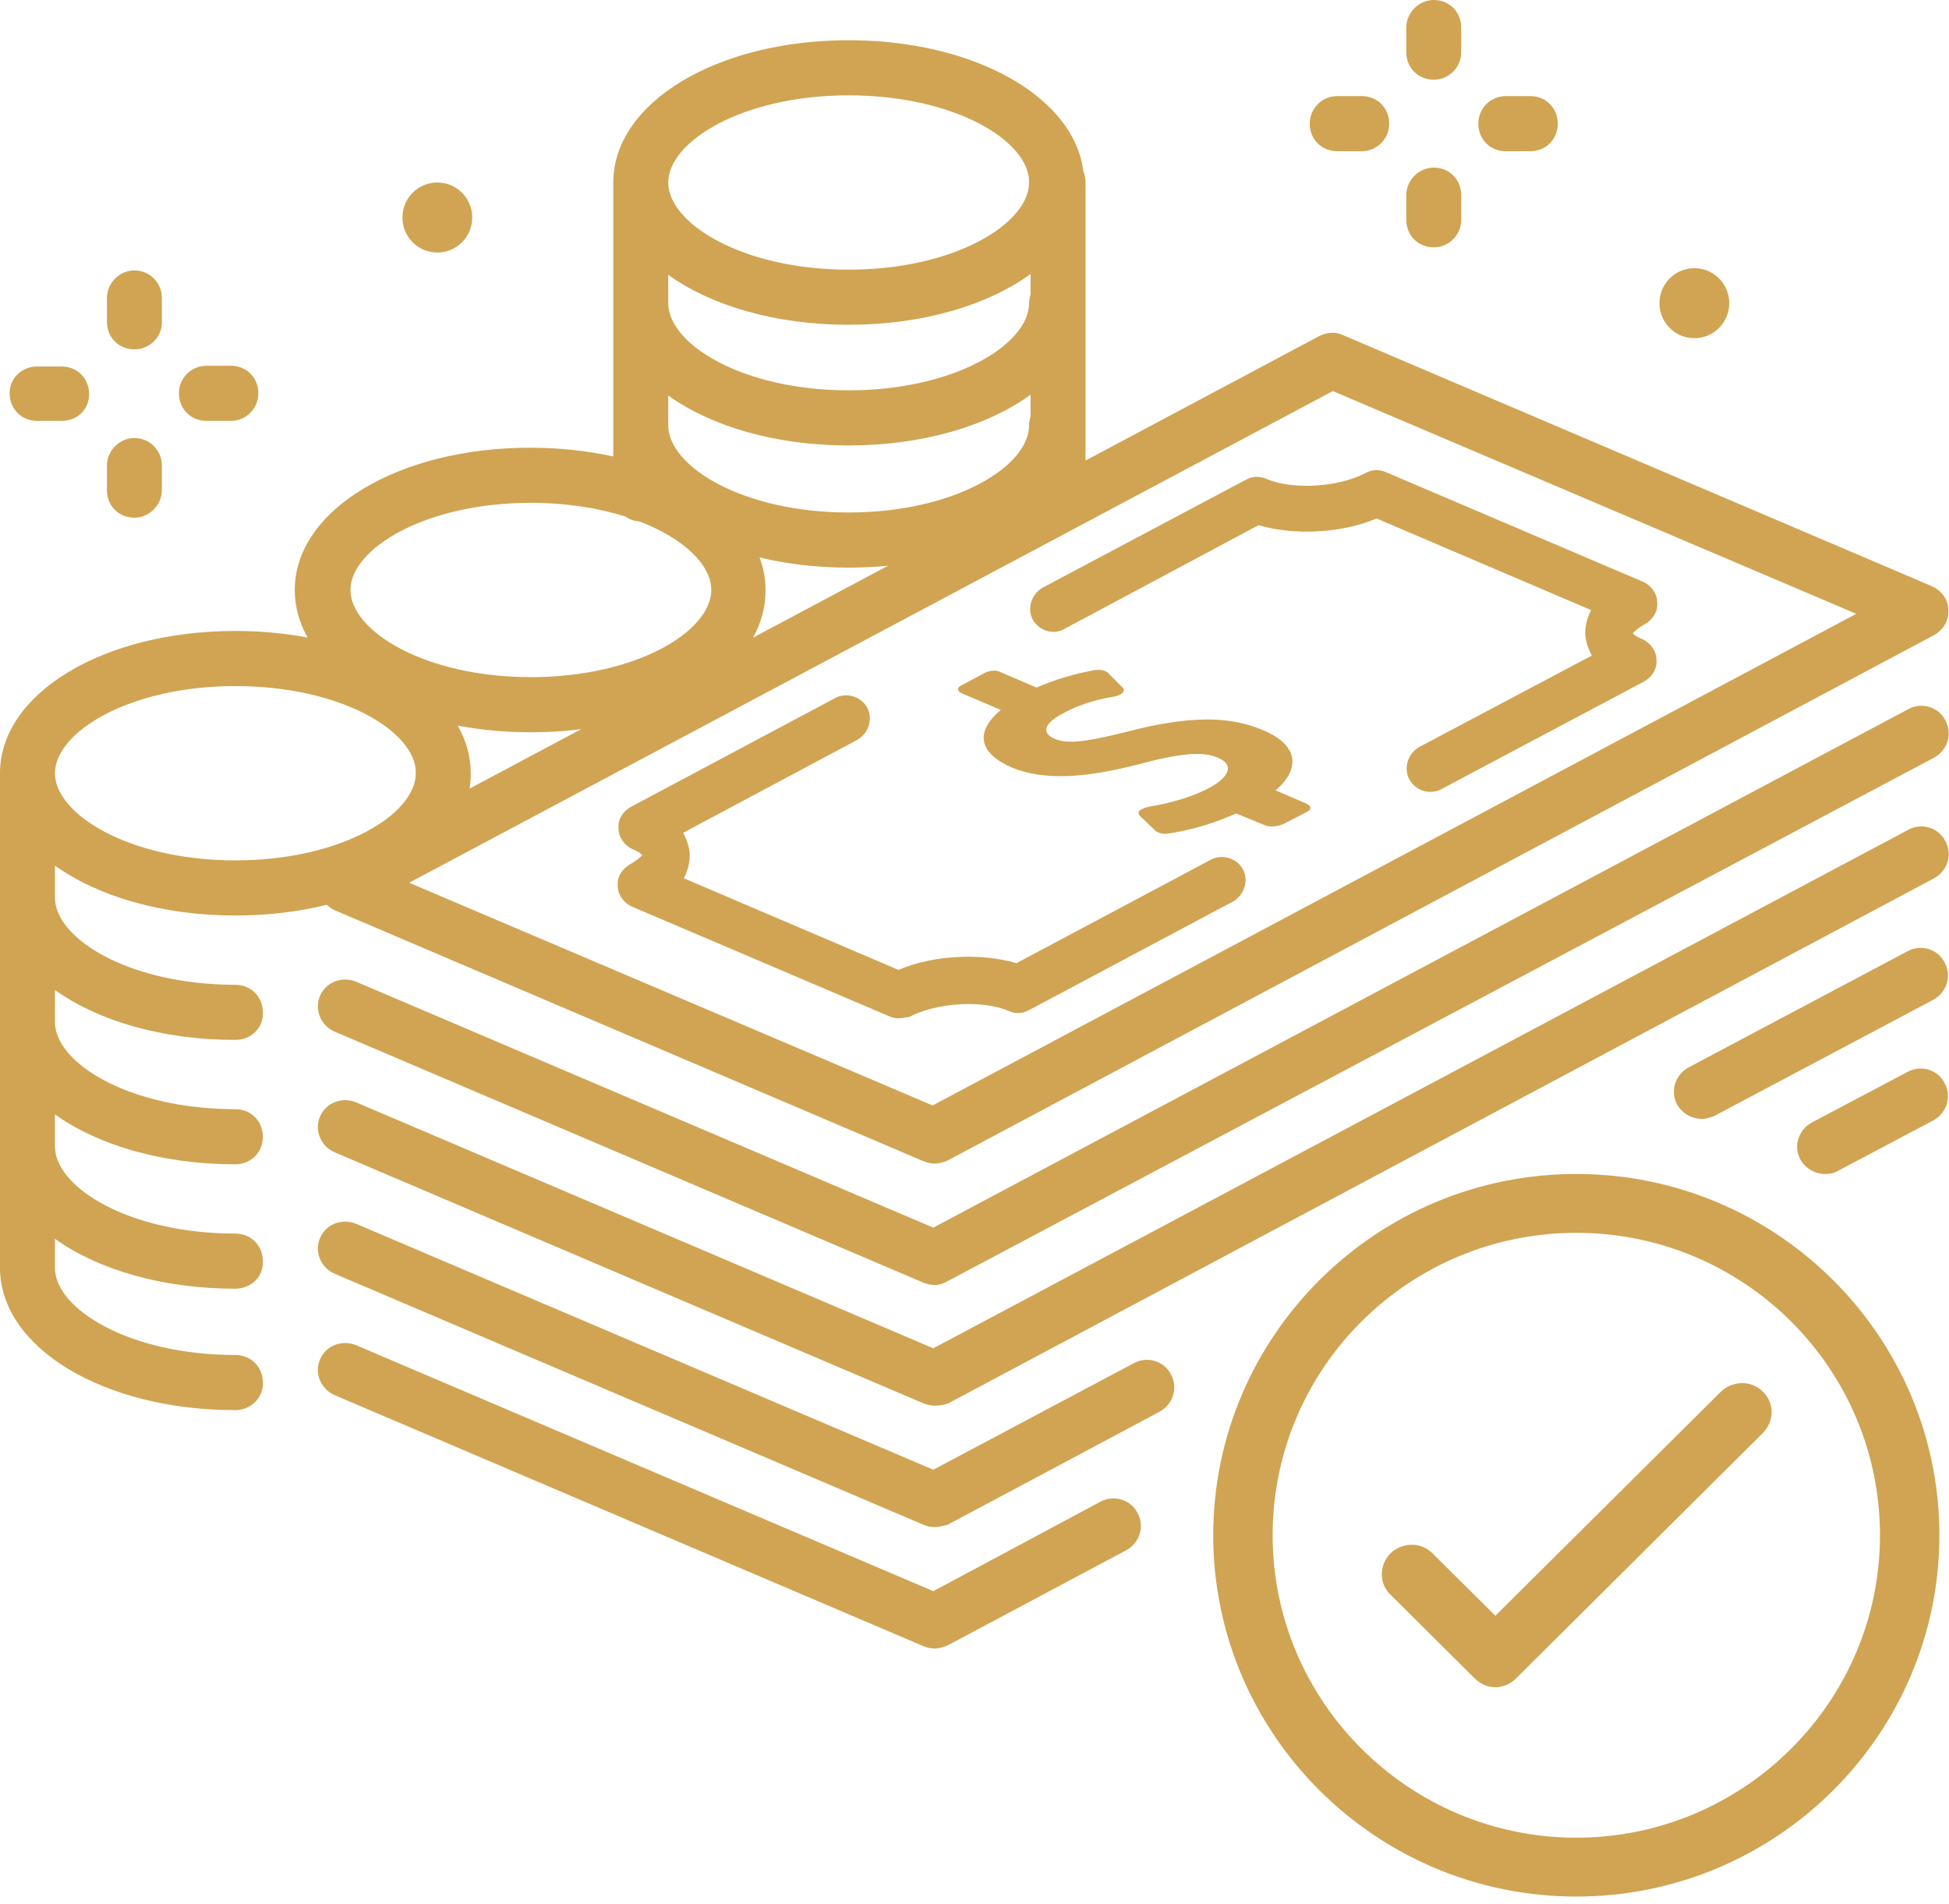 <svg width="129" height="126" viewBox="0 0 129 126" fill="none" xmlns="http://www.w3.org/2000/svg">
<path fill-rule="evenodd" clip-rule="evenodd" d="M94.897 5.275C93.865 5.275 93.078 4.486 93.078 3.451V1.824C93.078 0.838 93.914 0 94.897 0C95.929 0 96.715 0.789 96.715 1.824V3.451C96.715 4.437 95.929 5.275 94.897 5.275ZM40.593 12.079V12.078V12.078C40.593 6.803 47.424 2.662 56.171 2.662C64.51 2.662 71.108 6.426 71.706 11.347C71.798 11.569 71.849 11.816 71.849 12.079V30.48L87.333 22.234C87.824 21.988 88.414 21.939 88.905 22.185L127.876 38.799C128.515 39.094 128.957 39.686 128.957 40.376C129.007 41.066 128.613 41.707 127.975 42.052L62.712 76.808C62.466 76.907 62.171 77.005 61.876 77.005C61.63 77.005 61.385 76.956 61.139 76.857L22.168 60.244C21.965 60.15 21.783 60.027 21.628 59.88C19.775 60.338 17.734 60.589 15.579 60.589C10.73 60.589 6.471 59.317 3.637 57.285V59.406C3.637 62.117 8.551 65.174 15.579 65.174C16.611 65.174 17.397 65.962 17.397 66.998C17.446 68.033 16.611 68.822 15.579 68.822C10.73 68.822 6.471 67.55 3.637 65.517V67.638C3.637 70.35 8.551 73.406 15.579 73.406C16.611 73.406 17.397 74.195 17.397 75.23C17.397 76.266 16.611 77.054 15.579 77.054C10.73 77.054 6.471 75.782 3.637 73.75V75.871C3.637 78.582 8.551 81.639 15.579 81.639C16.611 81.639 17.397 82.428 17.397 83.463C17.446 84.498 16.611 85.287 15.579 85.287C10.73 85.287 6.471 84.015 3.637 81.983V83.906C3.637 86.618 8.551 89.674 15.579 89.674C16.611 89.674 17.397 90.463 17.397 91.499C17.446 92.484 16.611 93.323 15.579 93.323C6.831 93.323 0 89.181 0 83.906V75.871V67.638V59.406V51.221L8.22512e-05 51.205L0 51.173C0 45.898 6.831 41.757 15.579 41.757C17.256 41.757 18.862 41.909 20.363 42.192C19.81 41.214 19.51 40.157 19.51 39.045C19.51 33.771 26.341 29.63 35.089 29.63C37.036 29.63 38.889 29.835 40.593 30.212V28.149V20.065V12.079ZM68.212 27.569V26.12C65.373 28.186 61.065 29.481 56.171 29.481C51.323 29.481 47.063 28.209 44.229 26.177V28.143L44.229 28.149C44.229 30.86 49.144 33.917 56.171 33.917C63.199 33.917 68.113 30.86 68.113 28.149C68.113 27.948 68.148 27.753 68.212 27.569ZM68.212 19.485V18.134C65.373 20.199 61.065 21.494 56.171 21.494C51.323 21.494 47.063 20.222 44.229 18.19V20.059L44.229 20.065C44.229 22.777 49.144 25.833 56.171 25.833C63.199 25.833 68.113 22.777 68.113 20.065C68.113 19.864 68.148 19.669 68.212 19.485ZM42.326 34.507C41.981 34.49 41.657 34.371 41.385 34.179C39.61 33.621 37.492 33.278 35.138 33.278C28.11 33.278 23.196 36.334 23.196 39.045C23.196 41.757 28.11 44.813 35.138 44.813C42.165 44.813 47.08 41.757 47.08 39.045C47.08 37.409 45.29 35.647 42.326 34.507ZM44.229 12.078C44.229 9.367 49.144 6.31 56.171 6.31C63.248 6.31 68.162 9.367 68.113 12.078C68.113 14.79 63.199 17.846 56.171 17.846C49.144 17.846 44.229 14.79 44.229 12.078ZM50.274 36.892C50.532 37.581 50.667 38.302 50.667 39.045C50.678 40.16 50.386 41.221 49.839 42.202L58.781 37.439C57.934 37.522 57.062 37.565 56.171 37.565C54.073 37.565 52.084 37.327 50.274 36.892ZM35.138 48.462C36.284 48.462 37.398 48.391 38.468 48.257L31.079 52.192C31.134 51.858 31.16 51.518 31.157 51.173C31.157 50.062 30.855 49.002 30.295 48.021C31.815 48.308 33.441 48.462 35.138 48.462ZM61.729 73.16L27.082 58.42L88.217 25.882L122.864 40.623L61.729 73.16ZM93.275 51.568C93.57 52.11 94.11 52.406 94.651 52.406C94.897 52.406 95.142 52.356 95.339 52.258L108.804 45.11C109.345 44.814 109.689 44.272 109.64 43.68C109.64 43.088 109.247 42.546 108.706 42.3C108.313 42.152 108.166 42.004 108.067 41.905C108.166 41.807 108.411 41.56 108.854 41.314C109.394 41.018 109.738 40.475 109.689 39.884C109.689 39.292 109.296 38.75 108.755 38.504L91.751 31.257C91.309 31.059 90.818 31.059 90.376 31.306C88.606 32.243 85.559 32.44 83.839 31.7C83.397 31.503 82.906 31.503 82.463 31.75L68.998 38.898C68.261 39.342 67.966 40.278 68.359 41.018C68.801 41.757 69.735 42.053 70.472 41.609L83.299 34.757C85.658 35.447 88.803 35.299 91.113 34.313L105.315 40.377C104.971 41.018 104.922 41.609 104.922 42.004C104.971 42.497 105.119 42.941 105.364 43.384L93.914 49.448C93.177 49.892 92.882 50.828 93.275 51.568ZM59.464 67.391C59.267 67.391 59.022 67.342 58.825 67.244L41.821 59.997C41.281 59.75 40.888 59.208 40.888 58.616C40.838 58.025 41.182 57.483 41.723 57.187C42.165 56.94 42.411 56.694 42.509 56.595C42.411 56.496 42.264 56.349 41.87 56.201C41.33 55.954 40.937 55.412 40.937 54.82C40.888 54.229 41.231 53.687 41.772 53.391L55.287 46.193C56.024 45.799 57.007 46.094 57.4 46.834C57.793 47.573 57.498 48.51 56.761 48.954L45.212 55.116C45.458 55.56 45.605 56.004 45.654 56.496C45.654 56.891 45.605 57.483 45.261 58.123L59.464 64.187C61.774 63.201 64.919 63.053 67.278 63.743L80.153 56.891C80.891 56.496 81.874 56.792 82.267 57.532C82.66 58.271 82.365 59.208 81.628 59.652L68.113 66.849C67.671 67.096 67.18 67.096 66.737 66.898C65.017 66.159 61.97 66.356 60.201 67.293C59.955 67.342 59.71 67.391 59.464 67.391ZM69.833 48.905C70.619 49.201 71.504 49.201 74.649 48.412C79.711 47.081 82.07 47.673 83.692 48.363C85.854 49.3 86.149 50.828 84.429 52.307L86.493 53.194C86.788 53.342 86.837 53.589 86.493 53.736L84.969 54.525C84.625 54.673 84.085 54.772 83.741 54.624L81.824 53.835C80.399 54.476 78.728 54.969 77.303 55.166C76.959 55.215 76.615 55.117 76.468 54.969L75.436 53.983C75.337 53.884 75.337 53.736 75.436 53.638C75.583 53.539 75.779 53.441 76.025 53.391C77.549 53.145 79.023 52.701 80.104 52.11C81.431 51.37 81.677 50.581 80.596 50.138C79.858 49.842 78.826 49.694 75.927 50.434C72.782 51.272 69.538 51.863 66.934 50.779C64.82 49.842 64.476 48.462 66.246 46.983L63.69 45.898C63.346 45.75 63.297 45.504 63.641 45.356L65.115 44.567C65.459 44.37 65.902 44.32 66.196 44.468L68.605 45.504C69.735 45.011 71.013 44.616 72.339 44.37C72.733 44.271 73.175 44.37 73.322 44.518L74.305 45.504C74.403 45.602 74.403 45.75 74.305 45.849C74.207 45.947 74.01 46.046 73.765 46.095C73.175 46.194 71.75 46.44 70.325 47.229C68.85 48.018 69.096 48.609 69.833 48.905ZM61.872 85.042C61.626 85.042 61.38 84.992 61.135 84.894L22.163 68.28C21.23 67.886 20.788 66.801 21.181 65.914C21.574 64.977 22.655 64.583 23.589 64.977L61.773 81.246L126.299 46.934C127.184 46.441 128.314 46.786 128.757 47.673C129.248 48.561 128.904 49.645 128.019 50.138L62.707 84.795C62.462 84.943 62.167 85.042 61.872 85.042ZM61.135 92.879C61.38 92.978 61.626 93.027 61.872 93.027C62.167 93.027 62.462 92.978 62.756 92.879L128.019 58.123C128.904 57.63 129.248 56.546 128.757 55.658C128.314 54.771 127.184 54.426 126.299 54.919L61.773 89.231L23.589 72.962C22.655 72.568 21.574 72.962 21.181 73.899C20.788 74.786 21.23 75.871 22.163 76.265L61.135 92.879ZM61.872 101.063C61.626 101.063 61.38 101.014 61.135 100.915L22.163 84.302C21.23 83.907 20.788 82.823 21.181 81.935C21.574 80.999 22.655 80.604 23.589 80.999L61.773 97.267L75.042 90.218C75.927 89.725 77.057 90.07 77.499 90.957C77.991 91.844 77.647 92.929 76.762 93.422L62.707 100.915C62.64 100.929 62.57 100.946 62.497 100.964L62.495 100.964L62.494 100.964C62.299 101.011 62.086 101.063 61.872 101.063ZM111.015 73.111C111.359 73.703 111.998 74.048 112.637 74.048C112.932 74.048 113.227 73.95 113.473 73.851L127.97 66.16C128.855 65.667 129.199 64.583 128.707 63.695C128.265 62.808 127.135 62.463 126.25 62.956L111.753 70.647C110.868 71.139 110.524 72.224 111.015 73.111ZM61.872 109.099C61.626 109.099 61.38 109.049 61.135 108.951L22.163 92.337C21.23 91.943 20.788 90.858 21.181 89.971C21.574 89.034 22.655 88.64 23.589 89.034L61.773 105.303L72.831 99.387C73.715 98.894 74.846 99.239 75.288 100.126C75.779 101.014 75.435 102.098 74.551 102.591L62.707 108.901C62.462 109 62.167 109.099 61.872 109.099ZM119.174 76.758C119.518 77.35 120.156 77.695 120.795 77.695C121.09 77.695 121.385 77.646 121.631 77.498L127.97 74.145C128.855 73.653 129.199 72.568 128.707 71.68C128.265 70.793 127.135 70.448 126.25 70.941L119.911 74.293C119.026 74.786 118.682 75.871 119.174 76.758ZM3.637 51.173C3.637 48.461 8.551 45.405 15.579 45.405C22.655 45.405 27.57 48.461 27.521 51.173C27.521 53.884 22.606 56.941 15.579 56.941C8.551 56.941 3.637 53.884 3.637 51.173ZM93.078 14.543C93.078 15.579 93.865 16.367 94.897 16.367C95.929 16.367 96.715 15.529 96.715 14.543V12.916C96.715 11.881 95.929 11.092 94.897 11.092C93.914 11.092 93.078 11.93 93.078 12.916V14.543ZM90.13 10.008H88.508C87.476 10.008 86.689 9.219 86.689 8.184C86.689 7.148 87.525 6.36 88.508 6.36H90.13C91.162 6.36 91.948 7.148 91.948 8.184C91.948 9.219 91.112 10.008 90.13 10.008ZM99.664 10.008H101.286C102.318 10.008 103.104 9.219 103.104 8.184C103.104 7.148 102.318 6.36 101.286 6.36H99.664C98.681 6.36 97.846 7.148 97.846 8.184C97.846 9.219 98.632 10.008 99.664 10.008ZM8.895 23.121C7.863 23.121 7.077 22.332 7.077 21.297V19.719C7.077 18.733 7.912 17.895 8.895 17.895C9.878 17.895 10.713 18.684 10.713 19.719V21.346C10.713 22.332 9.878 23.121 8.895 23.121ZM7.077 32.438C7.077 33.474 7.863 34.262 8.895 34.262C9.878 34.262 10.713 33.424 10.713 32.438V30.811C10.713 29.776 9.878 28.987 8.895 28.987C7.912 28.987 7.077 29.825 7.077 30.811V32.438ZM4.079 27.854H2.457C1.425 27.854 0.639 27.065 0.639 26.029C0.639 24.994 1.474 24.255 2.457 24.255H4.079C5.111 24.255 5.897 25.044 5.897 26.079C5.897 27.114 5.111 27.854 4.079 27.854ZM13.662 27.854H15.284C16.266 27.854 17.102 27.066 17.102 26.03C17.102 24.995 16.316 24.206 15.284 24.206H13.662C12.679 24.206 11.844 24.995 11.844 26.03C11.844 27.066 12.63 27.854 13.662 27.854ZM28.946 16.713C30.222 16.713 31.256 15.676 31.256 14.396C31.256 13.116 30.222 12.079 28.946 12.079C27.67 12.079 26.636 13.116 26.636 14.396C26.636 15.676 27.67 16.713 28.946 16.713ZM114.456 20.065C114.456 21.345 113.422 22.382 112.146 22.382C110.87 22.382 109.836 21.345 109.836 20.065C109.836 18.785 110.87 17.748 112.146 17.748C113.422 17.748 114.456 18.785 114.456 20.065ZM98.976 111.661C98.484 111.661 97.993 111.464 97.6 111.07L92.046 105.548C91.26 104.809 91.26 103.576 92.046 102.788C92.833 102.048 94.061 102.048 94.798 102.788L98.976 106.929L113.915 92.09C114.702 91.35 115.93 91.35 116.667 92.09C117.454 92.829 117.454 94.062 116.667 94.85L100.352 111.07C99.959 111.464 99.467 111.661 98.976 111.661ZM80.301 101.604C80.301 114.767 91.064 125.514 104.332 125.514C117.601 125.514 128.364 114.767 128.364 101.604C128.364 88.441 117.601 77.694 104.332 77.694C91.064 77.694 80.301 88.441 80.301 101.604ZM84.233 101.604C84.233 90.561 93.226 81.589 104.332 81.589C115.439 81.589 124.432 90.561 124.432 101.604C124.432 112.647 115.39 121.619 104.332 121.619C93.275 121.619 84.233 112.647 84.233 101.604Z" fill="#D0A452"/>
</svg>
